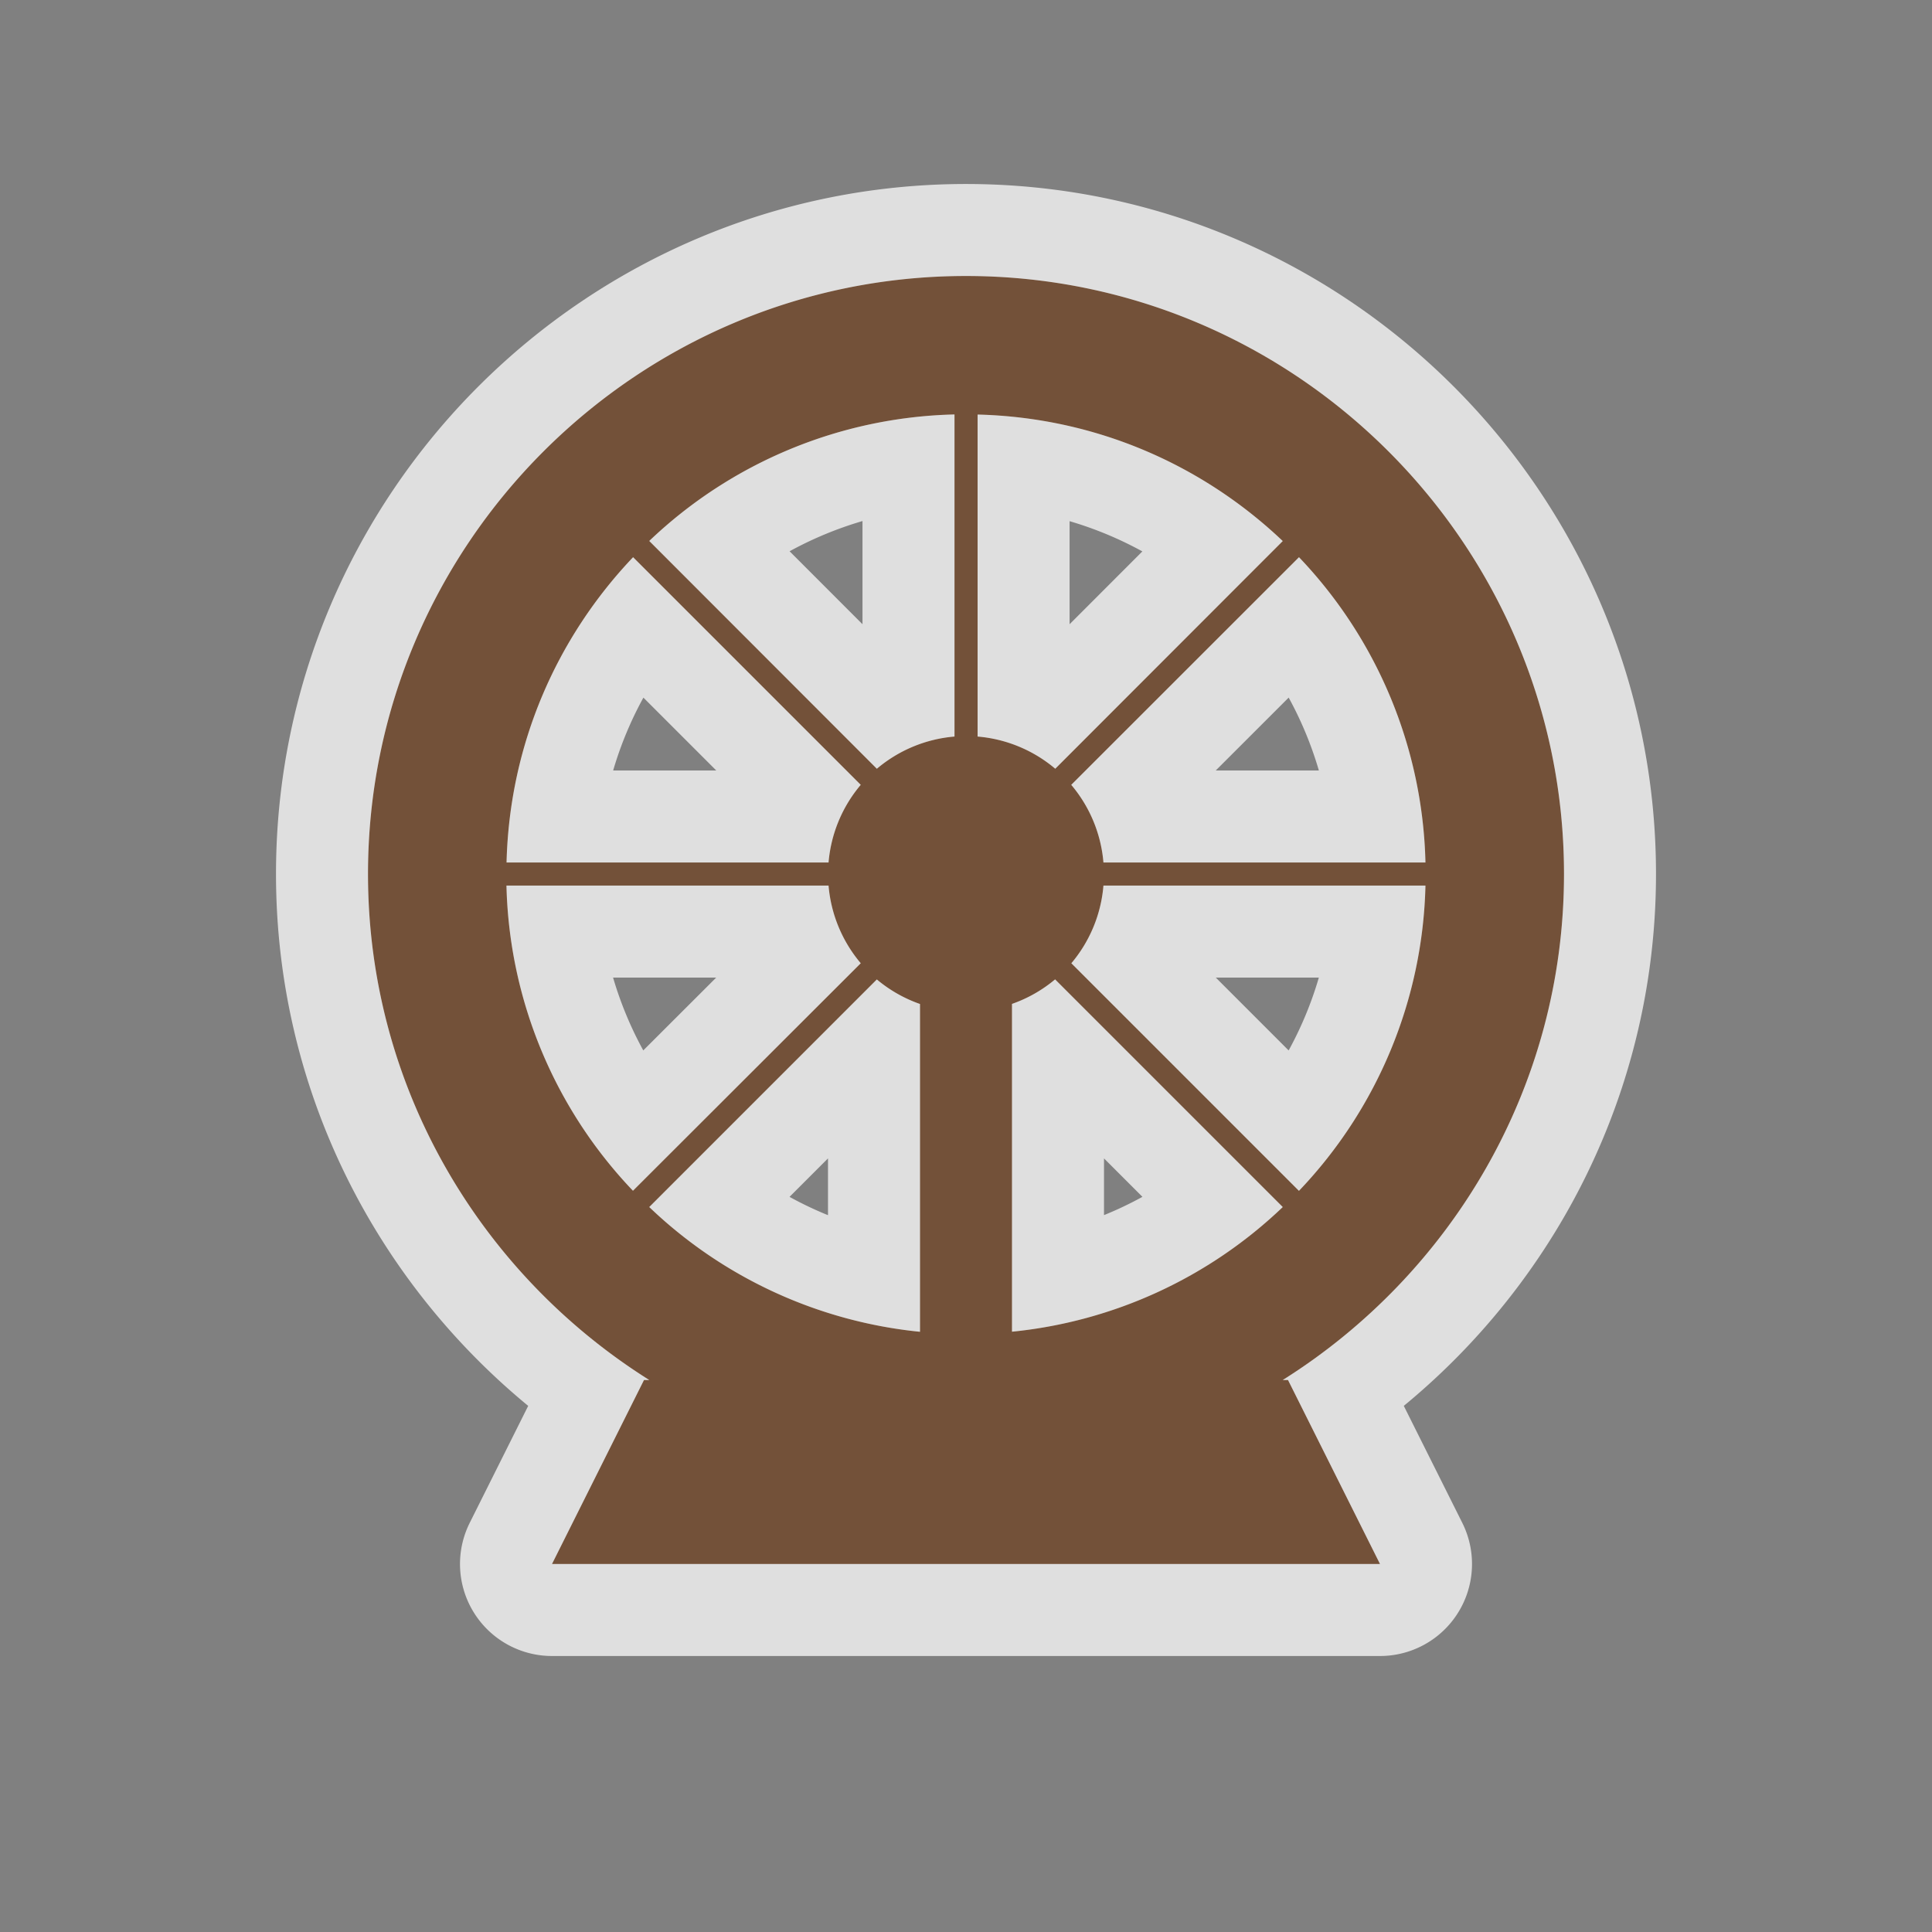 <svg xmlns="http://www.w3.org/2000/svg" viewBox="0 0 21 21" height="21" width="21"><rect x="0" y="0" width="21" height="21" fill="#808080" stroke="none"/><title>amusement-park-15.svg</title><path fill="none" d="M0 0h21v21H0z"/><path fill="rgba(255,255,255,0.75)" d="M10.5 3C6.919 3 4 5.919 4 9.5c0 2.316 1.225 4.348 3.057 5.5H7l-1 2h9l-1-2h-.057C15.775 13.848 17 11.816 17 9.5 17 5.919 14.081 3 10.5 3zm-.125 1.506v3.5a1.5 1.5 0 0 0-.844.35L7.057 5.88a4.972 4.972 0 0 1 3.318-1.375zm.25 0c1.29.032 2.45.55 3.318 1.375L11.47 8.356l-.002-.002a1.5 1.5 0 0 0-.842-.348v-3.5zm-3.744 1.55l2.475 2.475-.002.002a1.5 1.5 0 0 0-.348.842h-3.5c.032-1.29.55-2.45 1.375-3.318zm7.238 0a4.972 4.972 0 0 1 1.375 3.319h-3.5a1.5 1.5 0 0 0-.35-.844l2.475-2.474zm-8.613 3.57h3.5a1.5 1.5 0 0 0 .35.844L6.88 12.943a4.972 4.972 0 0 1-1.375-3.318zm6.488 0h3.5a4.972 4.972 0 0 1-1.375 3.318l-2.474-2.474.002-.002a1.5 1.5 0 0 0 .347-.842zm-2.463 1.02l.002.002a1.5 1.5 0 0 0 .467.265v3.563a4.97 4.97 0 0 1-2.943-1.356l2.474-2.474zm1.938 0l2.474 2.474A4.97 4.97 0 0 1 11 14.475v-3.563a1.5 1.5 0 0 0 .469-.267z" stroke="rgba(255,255,255,0.75)" stroke-width="2" stroke-linejoin="round"/><path fill="#735139" d="M10.5 3C6.919 3 4 5.919 4 9.5c0 2.316 1.225 4.348 3.057 5.5H7l-1 2h9l-1-2h-.057C15.775 13.848 17 11.816 17 9.5 17 5.919 14.081 3 10.5 3zm-.125 1.506v3.5a1.5 1.5 0 0 0-.844.35L7.057 5.88a4.972 4.972 0 0 1 3.318-1.375zm.25 0c1.29.032 2.45.55 3.318 1.375L11.47 8.356l-.002-.002a1.5 1.5 0 0 0-.842-.348v-3.5zm-3.744 1.55l2.475 2.475-.002.002a1.5 1.5 0 0 0-.348.842h-3.5c.032-1.29.55-2.45 1.375-3.318zm7.238 0a4.972 4.972 0 0 1 1.375 3.319h-3.5a1.5 1.5 0 0 0-.35-.844l2.475-2.474zm-8.613 3.57h3.5a1.5 1.5 0 0 0 .35.844L6.88 12.943a4.972 4.972 0 0 1-1.375-3.318zm6.488 0h3.5a4.972 4.972 0 0 1-1.375 3.318l-2.474-2.474.002-.002a1.5 1.5 0 0 0 .347-.842zm-2.463 1.02l.002.002a1.5 1.5 0 0 0 .467.265v3.563a4.97 4.97 0 0 1-2.943-1.356l2.474-2.474zm1.938 0l2.474 2.474A4.97 4.97 0 0 1 11 14.475v-3.563a1.5 1.5 0 0 0 .469-.267z"/></svg>
